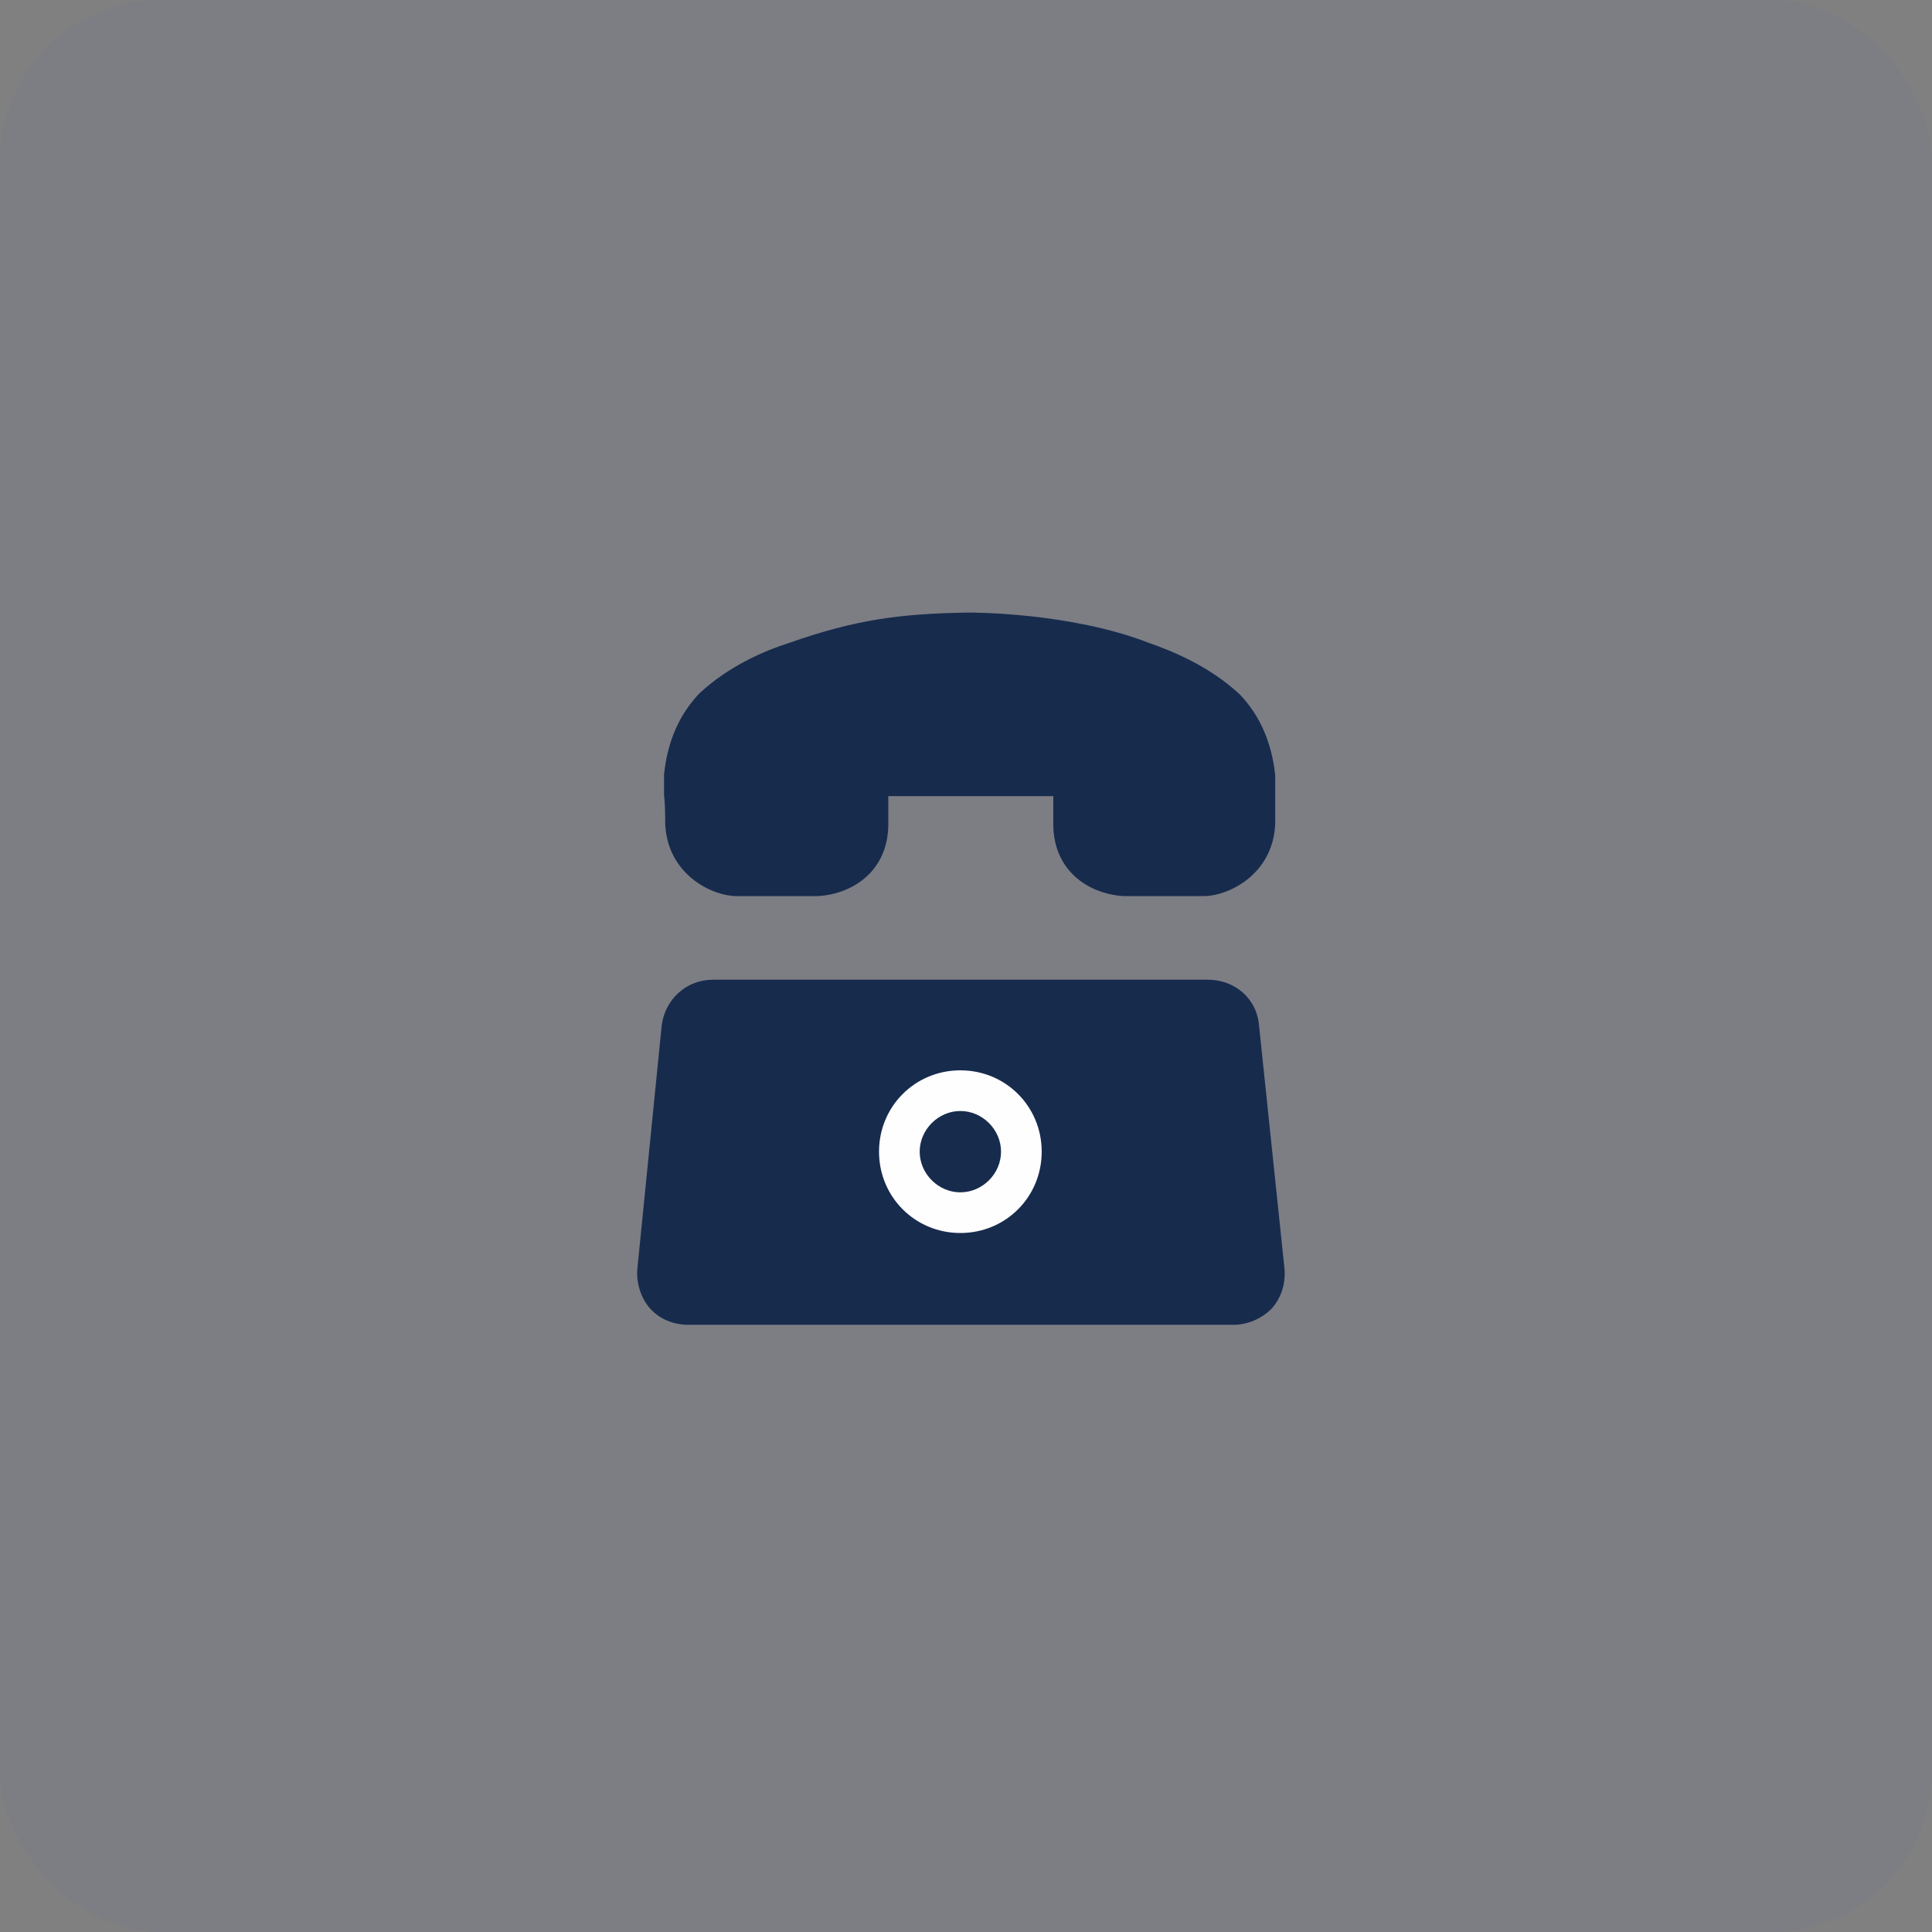 <svg width="60" height="60" viewBox="0 0 60 60" fill="none" xmlns="http://www.w3.org/2000/svg">
<rect x="0" y="0" width="60" height="60" fill="#808080" stroke="none"/>
<g id="Frame 37">
<rect id="Rectangle 4429" width="60" height="60" rx="5" fill="#3056D3" fill-opacity="0.05"/>
<g id="Group">
<path id="Vector" d="M39.099 31.833C39.026 31.003 38.341 30.426 37.511 30.426H22.139C21.309 30.426 20.659 31.039 20.551 31.833L19.793 39.411C19.757 39.844 19.902 40.313 20.19 40.638C20.479 40.962 20.912 41.143 21.381 41.143H38.305C38.738 41.143 39.171 40.962 39.495 40.638C39.784 40.313 39.928 39.88 39.892 39.411L39.099 31.833Z" fill="#172B4D"/>
<path id="Vector_2" d="M29.825 33.24C28.418 33.24 27.299 34.359 27.299 35.766C27.299 37.173 28.418 38.292 29.825 38.292C31.233 38.292 32.351 37.173 32.351 35.766C32.351 34.359 31.233 33.24 29.825 33.24ZM29.825 37.029C29.14 37.029 28.562 36.452 28.562 35.766C28.562 35.081 29.14 34.503 29.825 34.503C30.511 34.503 31.088 35.081 31.088 35.766C31.088 36.452 30.511 37.029 29.825 37.029Z" fill="#FEFEFF"/>
<path id="Vector_3" d="M20.659 25.591C20.731 27.178 22.139 27.828 22.86 27.828H25.386C25.422 27.828 25.422 27.828 25.422 27.828C26.505 27.756 27.587 27.034 27.587 25.591V24.725C28.778 24.725 31.52 24.725 32.711 24.725V25.591C32.711 27.034 33.794 27.756 34.876 27.828H34.912H37.402C38.124 27.828 39.531 27.178 39.603 25.591C39.603 25.483 39.603 25.086 39.603 24.725C39.603 24.436 39.603 24.183 39.603 24.147C39.603 24.111 39.603 24.075 39.603 24.075C39.495 23.065 39.134 22.235 38.521 21.585L38.485 21.549C37.583 20.719 36.5 20.25 35.67 19.962C33.253 19.023 30.221 19.023 30.077 19.023C27.948 19.059 26.577 19.24 24.52 19.962C23.726 20.214 22.644 20.683 21.742 21.513L21.706 21.549C21.092 22.199 20.731 23.029 20.623 24.039C20.623 24.075 20.623 24.111 20.623 24.111C20.623 24.183 20.623 24.4 20.623 24.689C20.659 25.013 20.659 25.446 20.659 25.591Z" fill="#172B4D"/>
</g>
</g>
</svg>
